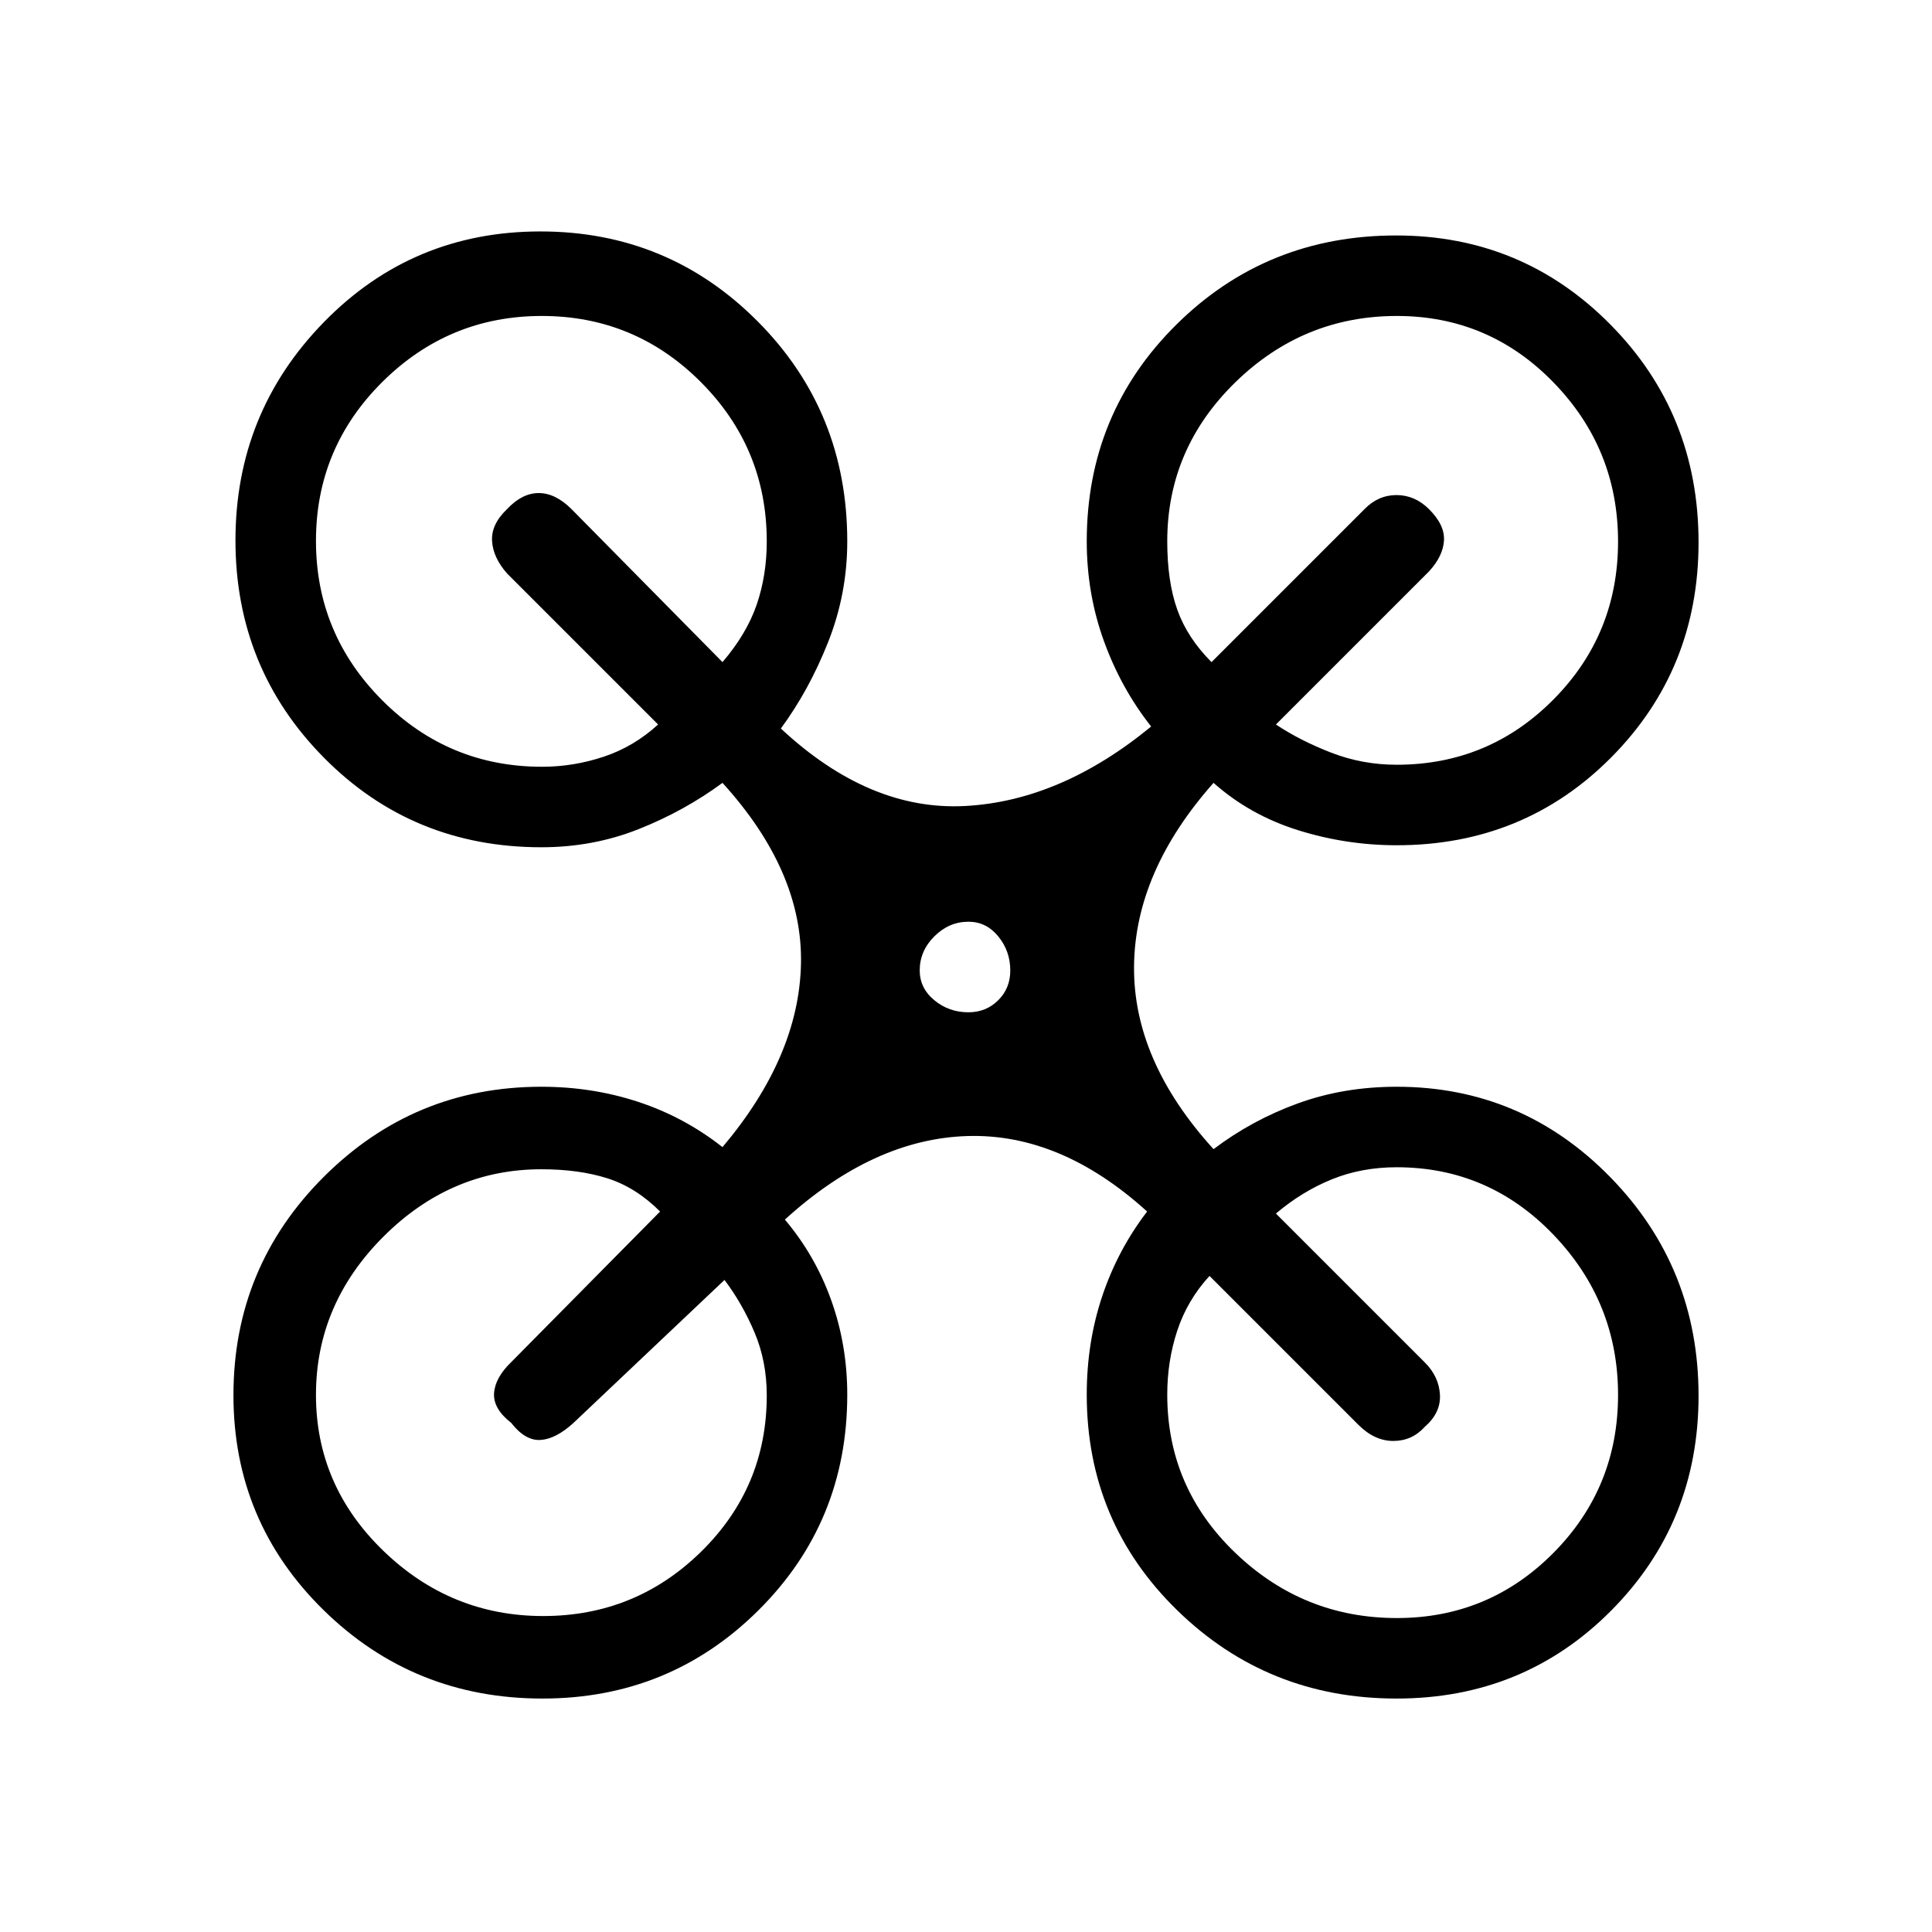 <svg xmlns="http://www.w3.org/2000/svg" height="20" viewBox="0 -960 960 960" width="20"><path d="M269.56-116q-63.95 0-108.76-43.93-44.8-43.93-44.8-106.8 0-63.66 44.85-108.47Q205.69-420 269-420q25.39 0 48.25 7.55Q340.11-404.89 359-390q38-45 39-91t-39-90q-19 14-41.68 23-22.67 9-48.32 9-64 0-108-44.47t-44-108Q117-755 161-800t107.53-45q63.53 0 108 44.74Q421-755.53 421-691q0 26.06-9.5 50.03Q402-617 388-598q44 41 91.5 38.5T572-599q-14.95-18.92-23.47-42.46Q540-665 540-691q0-63.69 44.67-107.84Q629.34-843 693.76-843q62.73 0 106.48 44.3Q844-754.4 844-690.5q0 63.11-43.36 106.81Q757.28-540 694-540q-25.15 0-49.07-7.5Q621-555 603-571q-39 44-39.5 91t39.5 91q19.23-14.52 41.98-22.76Q667.73-420 694-420q62.15 0 106.08 44.86Q844-330.27 844-266.44q0 63.05-43.43 106.75Q757.14-116 693.91-116q-64.02 0-108.96-43.86Q540-203.72 540-267q0-26 7.71-49 7.72-23 22.29-42-43-39-89.5-37.5T390-354q15.09 17.86 23.04 40.11Q421-291.64 421-267q0 63.28-44.13 107.14Q332.73-116 269.56-116ZM694-580q45.74 0 77.87-32.39t32.13-78.5Q804-737 771.9-770q-32.09-33-77.79-33-46.53 0-80.32 33Q580-737 580-691q0 20 5 34t17 26l76-76q6.82-7 15.91-7t16.09 6.93q8 7.93 7.5 15.73-.5 7.79-7.5 15.34l-76 76q12 8 27.48 14 15.49 6 32.52 6Zm-424.64 1q15.64 0 30.64-5t27-16l-75-75q-7-7.91-7.5-16.18t7.43-15.82q7.47-8 15.77-8t16.3 8l75 76q12-14 17-28.57t5-31.43q0-46.32-32.77-79.16-32.78-32.84-79-32.84Q223-803 190-770.23q-33 32.78-33 79Q157-645 189.95-612q32.94 33 79.41 33Zm424.75 423q45.7 0 77.79-32.39 32.1-32.39 32.1-78.5t-32.13-79.61Q739.74-380 694-380q-17.43 0-32.21 6Q647-368 634-357l74 74q7 7 7.5 16t-7.56 16q-6.31 7-15.62 7-9.32 0-17.32-8l-74-74q-11 12-16 27.11-5 15.1-5 31.89 0 46.16 33.79 78.58T694.11-156Zm-424.2-1q45.9 0 78.5-32.01Q381-221.02 381-266.59q0-16.97-6.06-31.29Q368.89-312.2 360-324l-75 71q-8.73 8-16.37 8.5Q261-244 254-253q-9-7-8.5-14.73.5-7.72 8.59-15.51L328-358q-12-12-26.17-16.5Q287.67-379 269-379q-45 0-78.5 33.5T157-266.89q0 45.11 33.5 77.5T269.91-157Zm211.27-300q8.82 0 14.82-5.97 6-5.96 6-14.78 0-9.67-5.97-16.96-5.96-7.29-14.78-7.29-9.67 0-16.96 7.25-7.29 7.25-7.29 16.93 0 8.82 7.25 14.82t16.93 6Z"/></svg>